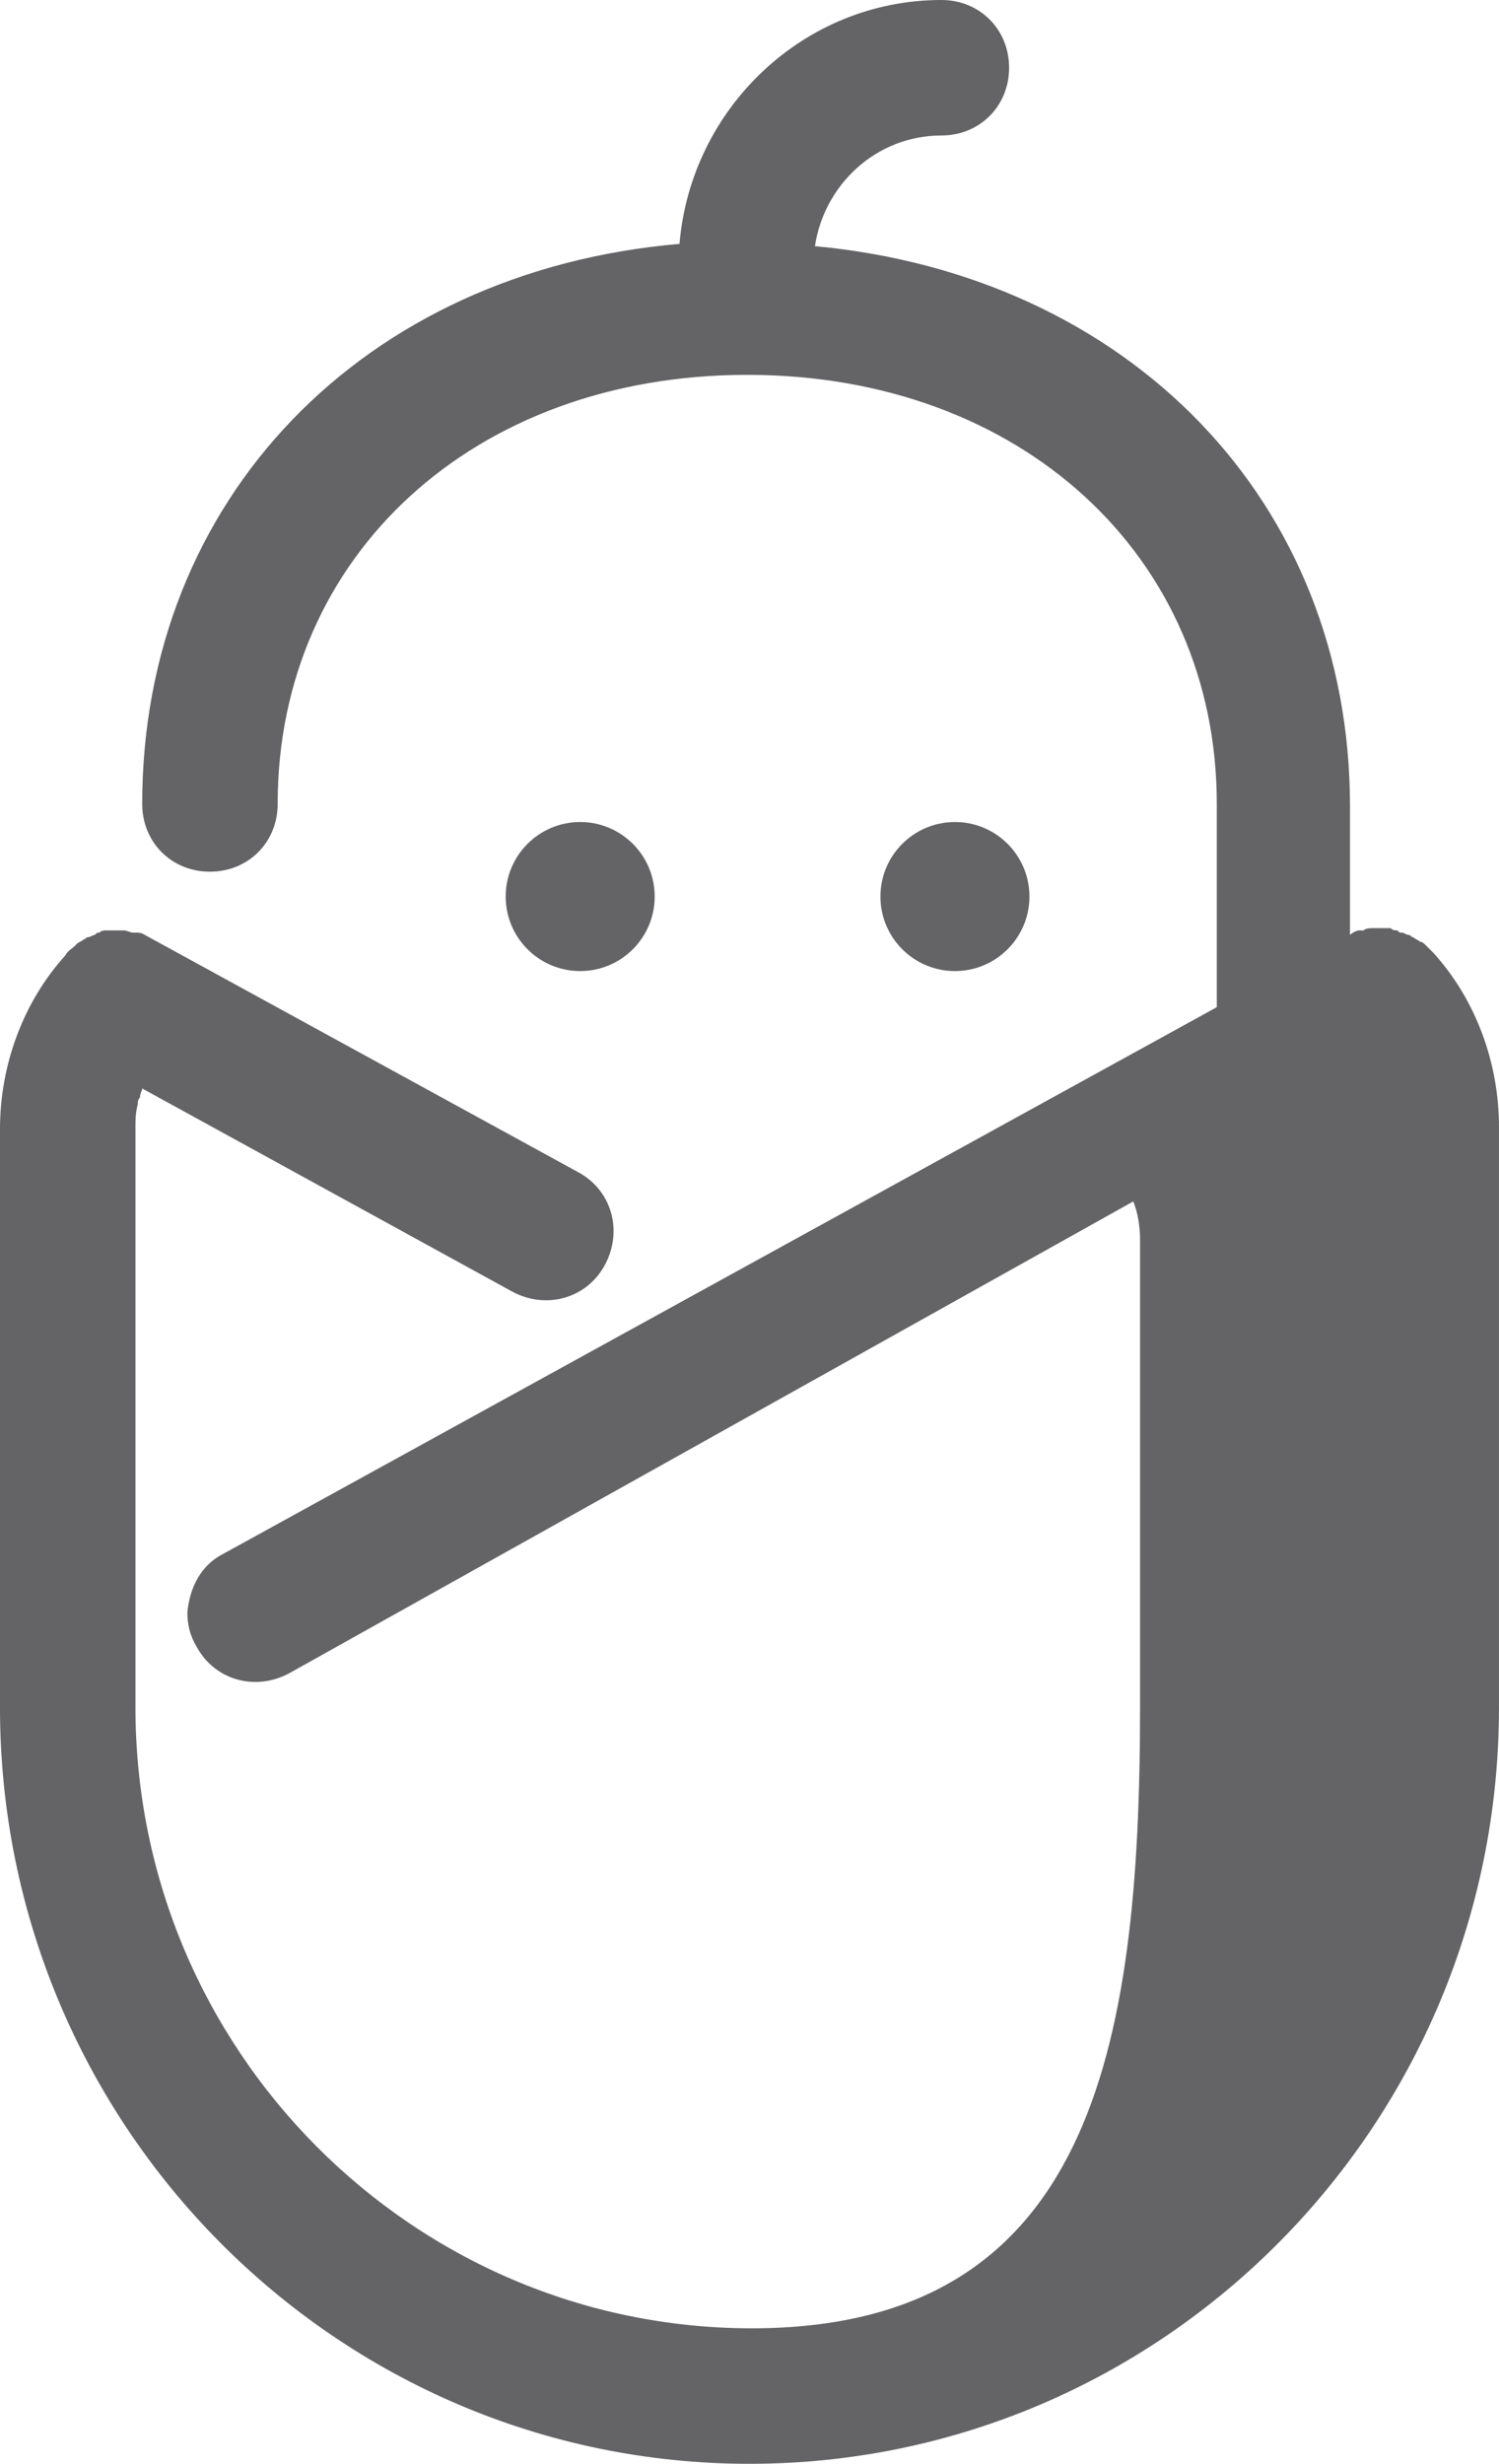 <svg version="1.1" id="Layer_1" xmlns="http://www.w3.org/2000/svg" x="0" y="0" width="317.475" height="521.634" viewBox="147.263 58.444 317.475 521.634" xml:space="preserve"><g fill="#646466"><path d="M178.819 256.866c-.957-.478-1.435-.957-2.391-.957h-.957c-.478 0-1.434-.478-1.912-.478h-3.826c-.478 0-.956 0-1.435.478-.478 0-.478 0-.956.479-.478 0-.956.478-1.435.478-.478 0-.478.478-.956.478-.478.478-.956.478-1.435.956l-.478.479c-.478.478-1.434.956-1.913 1.912-9.084 10.041-13.865 23.428-13.865 36.816v122.4c0 88.453 71.24 160.172 158.737 160.172s158.737-71.719 158.737-160.172V297.028c0-13.388-4.781-26.775-13.865-36.816l-1.913-1.913s-.478-.478-.956-.478c-.478-.478-.956-.478-1.435-.956-.478 0-.478-.478-.956-.478s-.956-.479-1.435-.479c-.478 0-.478 0-.956-.478-.478 0-.956 0-1.435-.478h-3.824c-.479 0-1.435 0-1.913.478h-.956c-.478 0-1.435.478-1.912.957v-27.253c0-64.547-46.856-112.359-113.316-118.575 1.913-12.91 12.91-23.428 26.775-23.428 8.128 0 14.344-6.216 14.344-14.344s-6.216-14.344-14.344-14.344c-29.166 0-53.072 22.95-55.462 51.637-66.938 5.738-113.794 54.028-113.794 118.575 0 8.128 6.216 14.344 14.344 14.344s14.344-6.216 14.344-14.344c0-52.594 41.597-90.844 99.45-90.844s99.45 38.25 99.45 90.844v43.031L194.597 387.394c-4.781 2.391-7.172 7.172-7.65 12.432 0 2.391.478 4.781 1.913 7.172 3.825 7.172 12.431 9.563 19.603 5.737l178.819-99.928c.956 2.391 1.435 5.259 1.435 8.128v98.972c0 72.675-10.519 131.484-82.237 131.484-71.719 0-130.528-58.81-130.528-131.484V297.028c0-1.435 0-2.869.478-4.781 0-.479 0-.957.478-1.435 0-.956.478-1.435.478-1.913l78.413 43.031c7.172 3.825 15.778 1.435 19.603-5.737 3.825-7.172 1.435-15.778-5.737-19.603l-90.846-49.724z"/><ellipse cx="270.141" cy="248.26" rx="15.778" ry="15.778"/><ellipse cx="349.51" cy="248.26" rx="15.778" ry="15.778"/></g></svg>